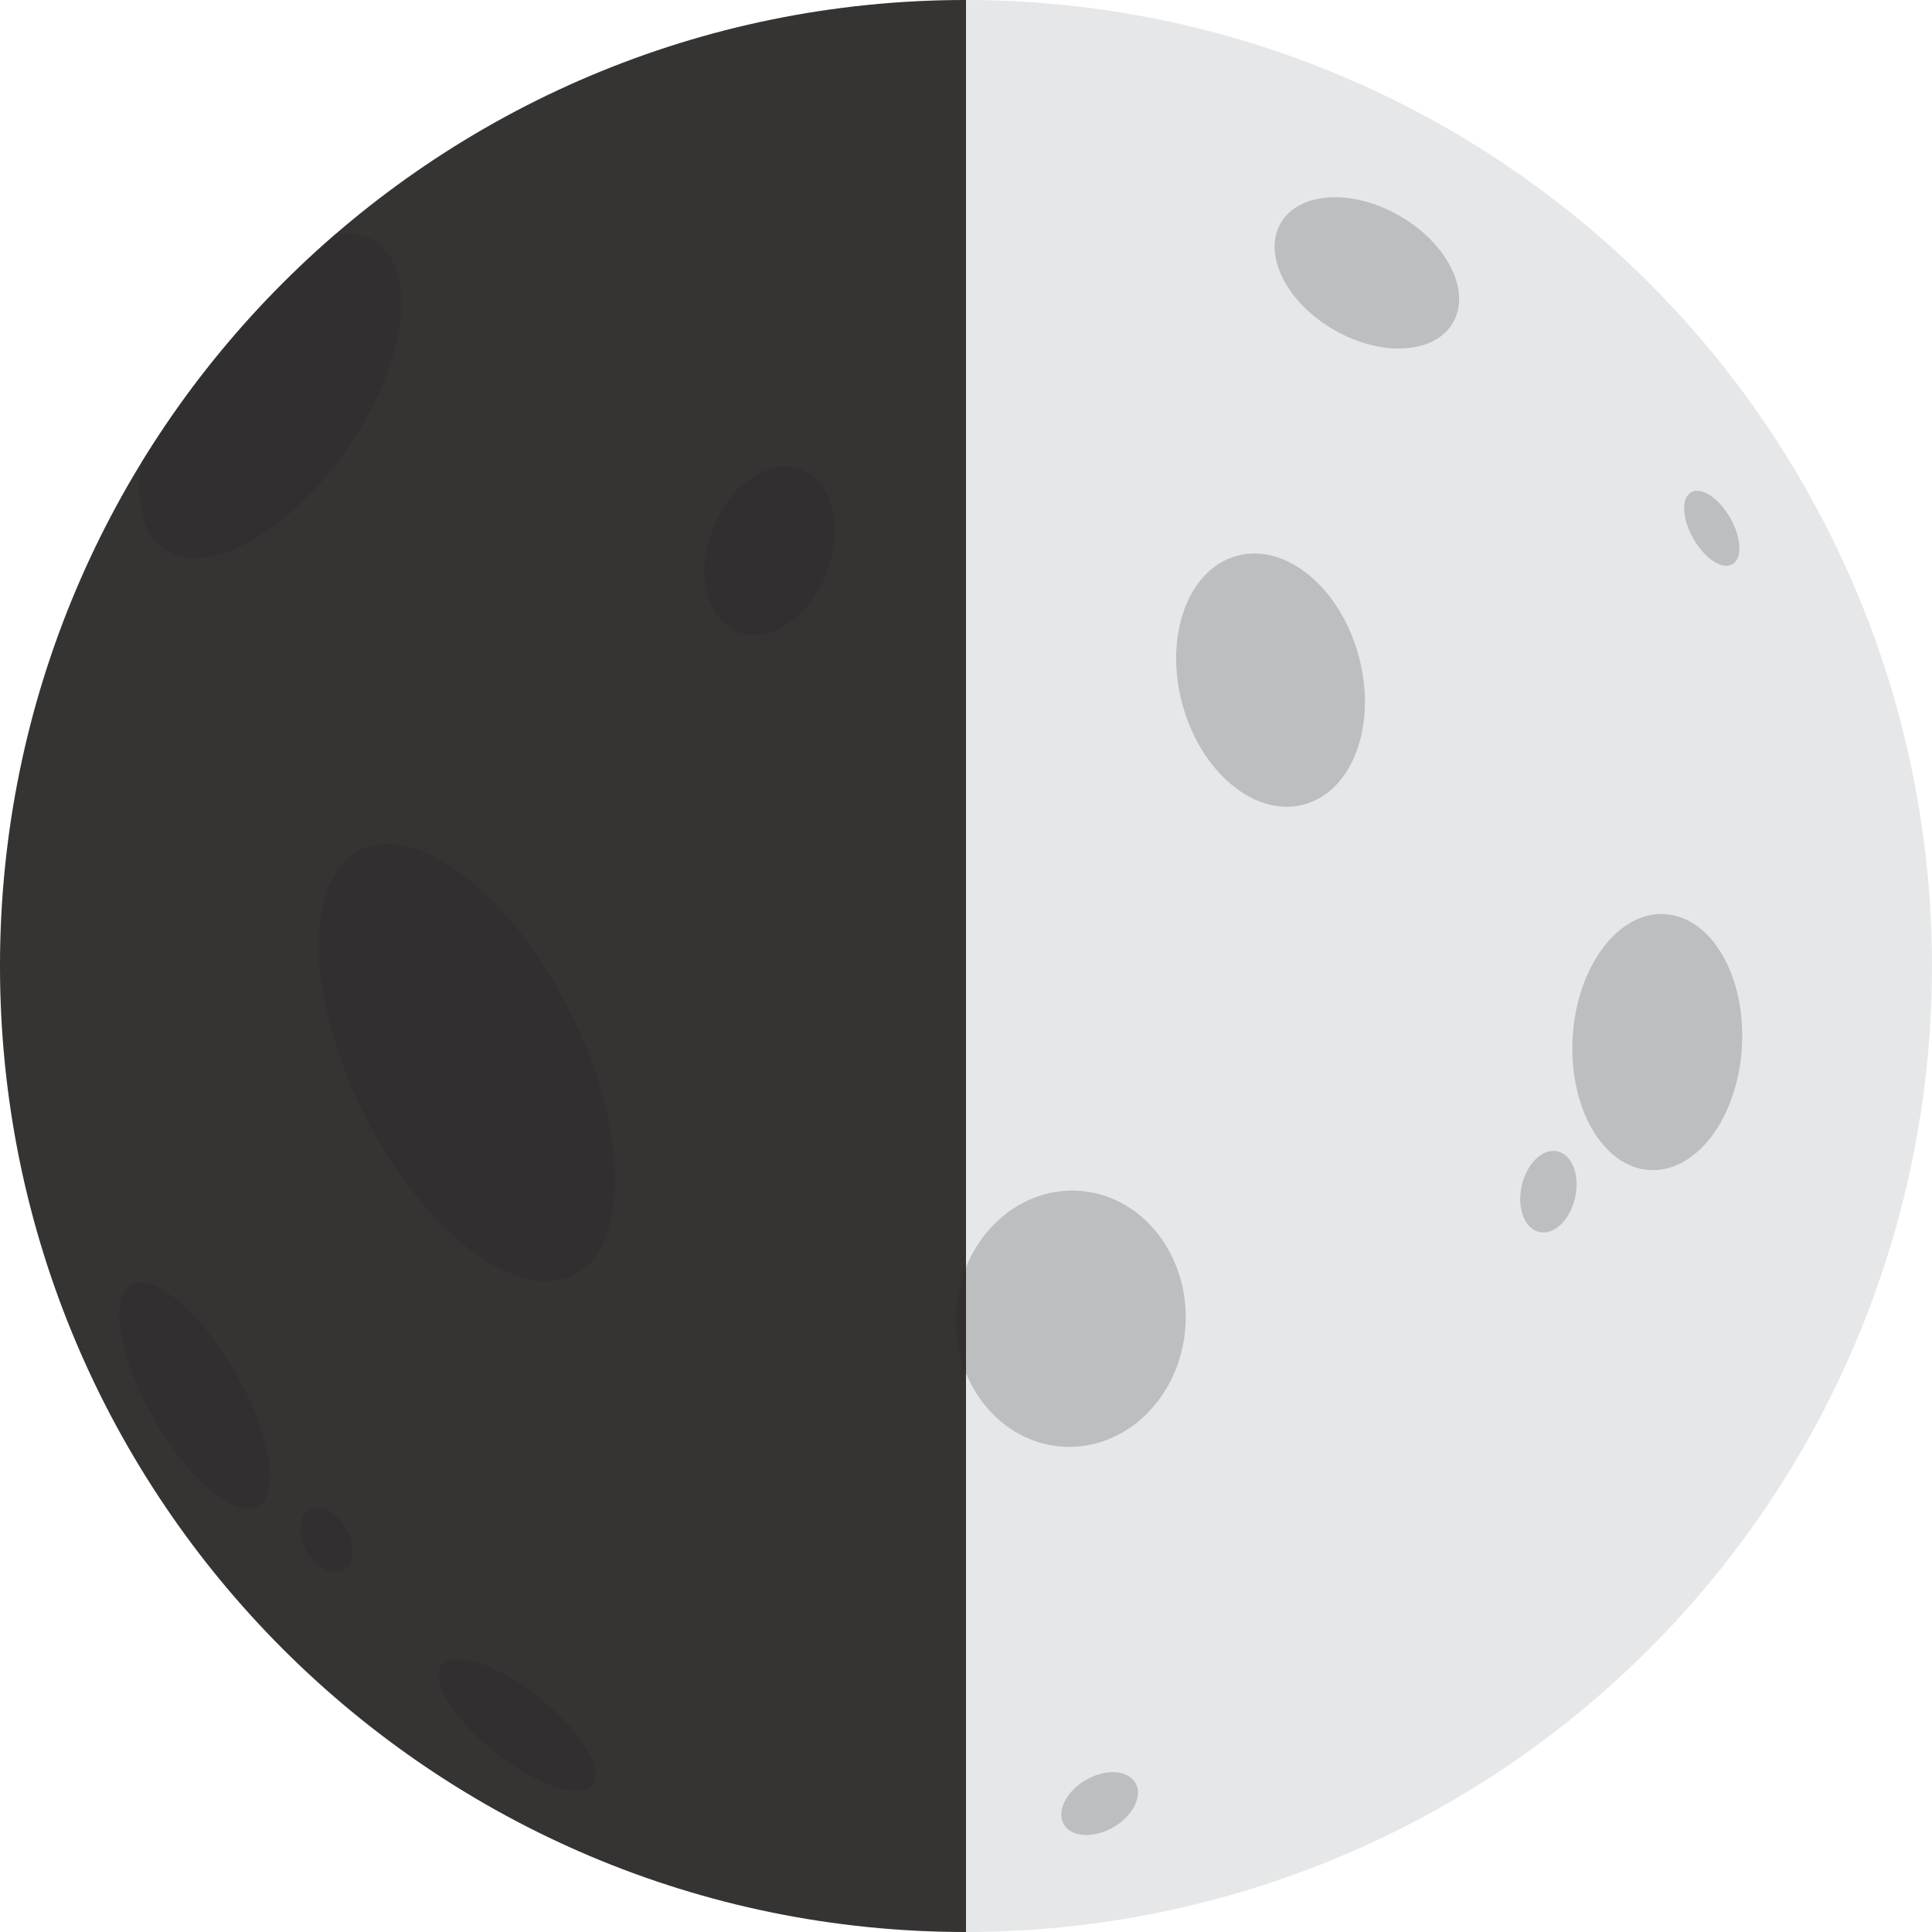 <?xml version="1.0" encoding="UTF-8" standalone="no"?>
<svg
   id="Layer_1"
   data-name="Layer 1"
   viewBox="0 0 2000 2000"
   version="1.1"
   sodipodi:docname="first-quarter.svg"
   inkscape:version="1.3.2 (091e20e, 2023-11-25, custom)"
   xmlns:inkscape="http://www.inkscape.org/namespaces/inkscape"
   xmlns:sodipodi="http://sodipodi.sourceforge.net/DTD/sodipodi-0.dtd"
   xmlns="http://www.w3.org/2000/svg"
   xmlns:svg="http://www.w3.org/2000/svg"
   xmlns:rdf="http://www.w3.org/1999/02/22-rdf-syntax-ns#"
   xmlns:cc="http://creativecommons.org/ns#"
   xmlns:dc="http://purl.org/dc/elements/1.1/">
  <sodipodi:namedview
     id="namedview13"
     pagecolor="#ffffff"
     bordercolor="#666666"
     borderopacity="1.0"
     inkscape:showpageshadow="2"
     inkscape:pageopacity="0.0"
     inkscape:pagecheckerboard="0"
     inkscape:deskcolor="#d1d1d1"
     inkscape:zoom="0.4485"
     inkscape:cx="1000"
     inkscape:cy="1000"
     inkscape:window-width="1920"
     inkscape:window-height="1166"
     inkscape:window-x="-11"
     inkscape:window-y="-11"
     inkscape:window-maximized="1"
     inkscape:current-layer="Layer_1" />
  <defs
     id="defs1">
    <style
       id="style1">.cls-1{fill:#e6e7e8;}.cls-2{fill:#bcbec0;}.cls-3{fill:#231f20;opacity:0.9;}</style>
  </defs>
  <title
     id="title1">Untitled-1</title>
  <circle
     class="cls-1"
     cx="-1000"
     cy="1000"
     r="1000"
     id="circle1"
     transform="scale(-1,1)" />
  <ellipse
     class="cls-2"
     cx="-1366.679"
     cy="-462.877"
     rx="103.01"
     ry="68.11"
     transform="matrix(-0.866,-0.5,-0.5,0.866,0,0)"
     id="ellipse1" />
  <ellipse
     class="cls-2"
     cx="-1776.748"
     cy="975.879"
     rx="87.77"
     ry="132.74"
     transform="matrix(-0.998,-0.059,-0.059,0.998,0,0)"
     id="ellipse2" />
  <ellipse
     class="cls-2"
     cx="-1187.369"
     cy="1297.692"
     rx="119.01"
     ry="132.74"
     transform="matrix(-0.998,-0.059,-0.059,0.998,0,0)"
     id="ellipse3" />
  <ellipse
     class="cls-2"
     cx="-1199.36"
     cy="61.737"
     rx="246.07"
     ry="119.01"
     transform="matrix(-0.449,-0.894,-0.894,0.449,0,0)"
     id="ellipse4" />
  <ellipse
     class="cls-2"
     cx="-1020.538"
     cy="-1087.933"
     rx="133.303"
     ry="94.6"
     transform="matrix(-0.259,-0.966,-0.966,0.259,0,0)"
     id="ellipse5"
     style="stroke-width:1.004" />
  <ellipse
     class="cls-2"
     cx="-950.504"
     cy="237.042"
     rx="63.15"
     ry="90.28"
     transform="matrix(-0.93,-0.368,-0.368,0.93,0,0)"
     id="ellipse6" />
  <ellipse
     class="cls-2"
     cx="-1528.162"
     cy="1067.17"
     rx="99.51"
     ry="36.55"
     transform="matrix(-0.784,-0.621,-0.621,0.784,0,0)"
     id="ellipse7" />
  <ellipse
     class="cls-2"
     cx="-1834.044"
     cy="850.552"
     rx="28.3"
     ry="42.8"
     transform="matrix(-0.976,-0.22,-0.22,0.976,0,0)"
     id="ellipse8" />
  <ellipse
     class="cls-2"
     cx="-2186.155"
     cy="-52.257"
     rx="28.3"
     ry="42.8"
     transform="matrix(-0.5,-0.866,-0.866,0.5,0,0)"
     id="ellipse9" />
  <ellipse
     class="cls-2"
     cx="-1549.6"
     cy="504.417"
     rx="35.77"
     ry="23.65"
     transform="matrix(-0.5,-0.866,-0.866,0.5,0,0)"
     id="ellipse10" />
  <ellipse
     class="cls-2"
     cx="-1353.454"
     cy="544.992"
     rx="131.913"
     ry="48.466"
     transform="matrix(-0.498,-0.867,-0.867,0.498,0,0)"
     id="ellipse11"
     style="stroke-width:1.003" />
  <ellipse
     class="cls-2"
     cx="-1357.05"
     cy="-1264.378"
     rx="42.947"
     ry="21.895"
     transform="matrix(-0.498,-0.867,-0.867,0.498,0,0)"
     id="ellipse12"
     style="stroke-width:1.003" />
  <path
     class="cls-2"
     d="m 170.08,568.19 c 44,30.4 128.72,-16 189.36,-103.64 60.64,-87.64 74.16,-183.33 30.21,-213.73 -11.58,-8 -26,-10.7 -42.08,-8.68 A 1004.52,1004.52 0 0 0 146.65,478.4 c -6.65,40.67 0.64,74.02 23.43,89.79 z"
     id="path12" />
  <path
     class="cls-3"
     d="m 0,1000 c 0,552.28 447.71,1000 1000,1000 v 0 V 0 0 C 447.71,0 0,447.71 0,1000 Z"
     id="path13" />
</svg>
